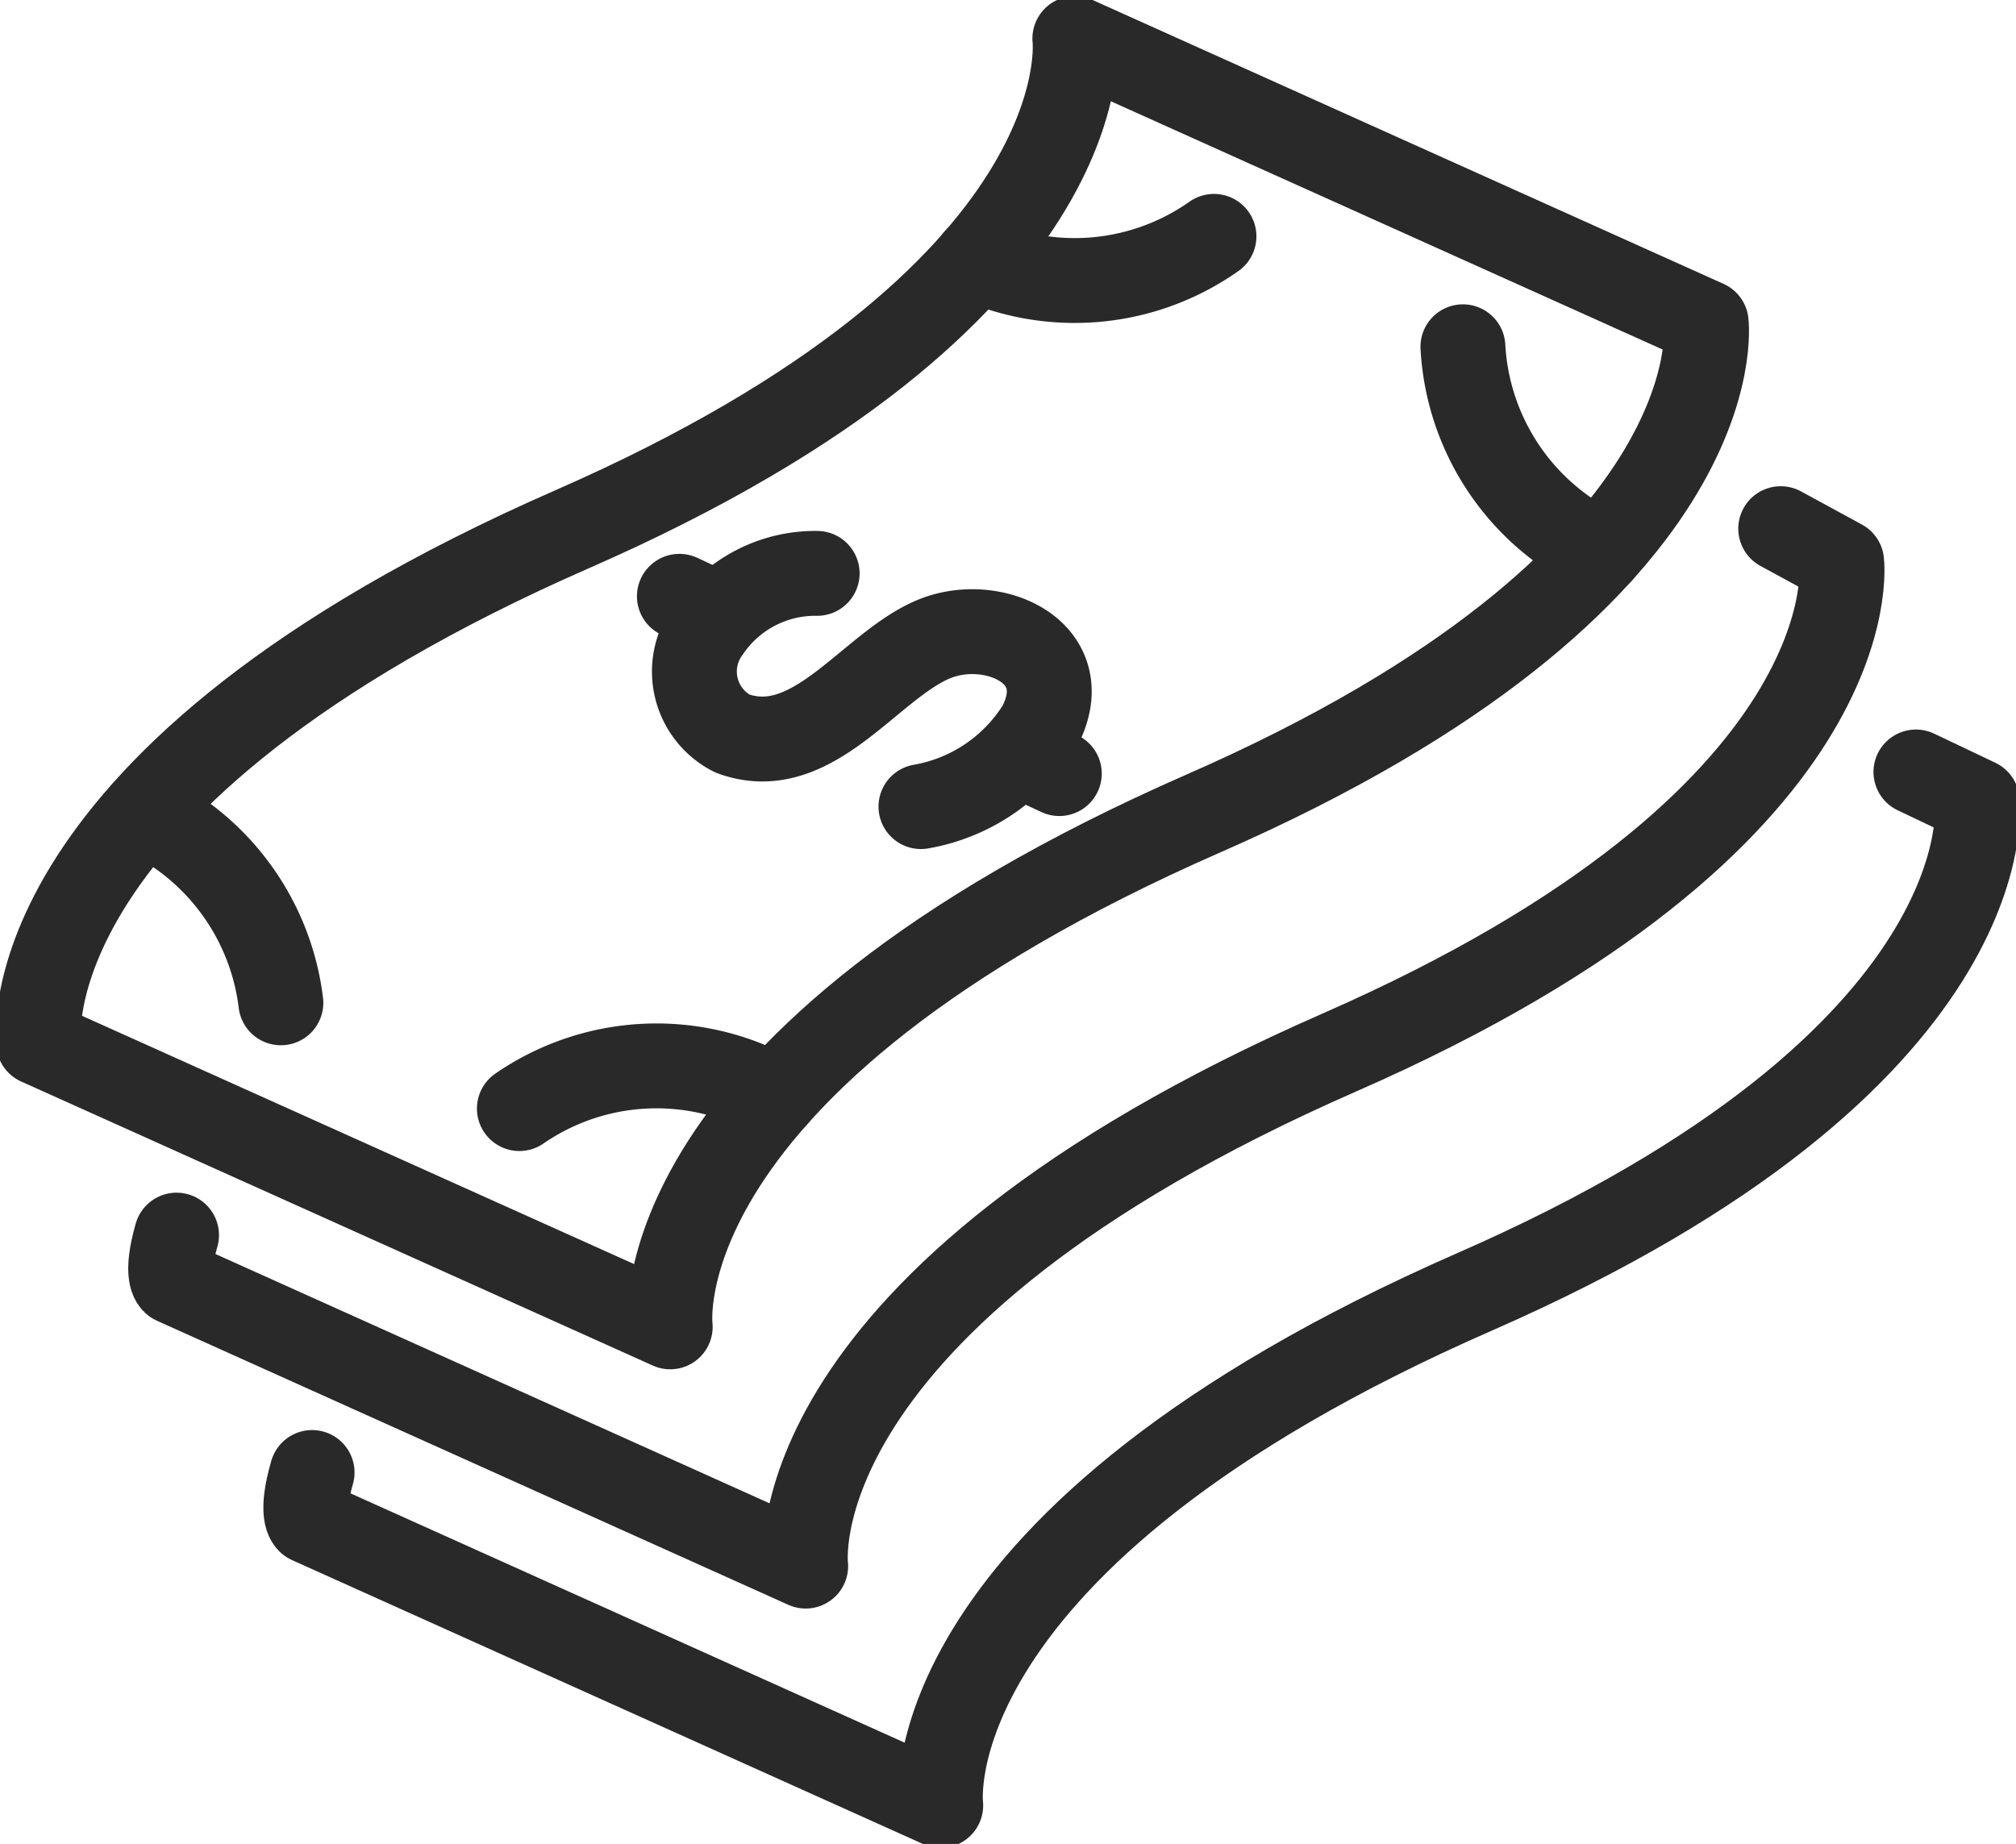 <svg id="Group_66" data-name="Group 66" xmlns="http://www.w3.org/2000/svg" xmlns:xlink="http://www.w3.org/1999/xlink" width="23.751" height="21.727" viewBox="0 0 23.751 21.727">
  <defs>
    <clipPath id="clip-path">
      <rect id="Rectangle_6243" data-name="Rectangle 6243" width="23.751" height="21.727" fill="none" stroke="#292929" stroke-width="1"/>
    </clipPath>
  </defs>
  <g id="Group_65" data-name="Group 65" clip-path="url(#clip-path)">
    <path id="Path_10509" data-name="Path 10509" d="M6,17.833s-.4-3.12,6.288-6.052C18.588,9.023,18.209,6,18.209,6l7.438,3.347s.379,3.023-5.917,5.781c-6.691,2.932-6.288,6.052-6.288,6.052Z" transform="translate(-5.546 -5.546)" fill="none" stroke="#292929" stroke-linecap="round" stroke-linejoin="round" stroke-width="1"/>
    <path id="Path_10510" data-name="Path 10510" d="M66.689,120.345l.721.343s.379,3.023-5.917,5.781C54.8,129.4,55.2,132.522,55.2,132.522l-7.438-3.347s-.114-.074.032-.576" transform="translate(-44.117 -111.249)" fill="none" stroke="#292929" stroke-linecap="round" stroke-linejoin="round" stroke-width="1"/>
    <path id="Path_10511" data-name="Path 10511" d="M45.567,82.409l.718.391s.379,3.022-5.917,5.781c-6.691,2.932-6.288,6.052-6.288,6.052l-7.438-3.347s-.113-.065.026-.553" transform="translate(-24.588 -76.18)" fill="none" stroke="#292929" stroke-linecap="round" stroke-linejoin="round" stroke-width="1"/>
    <path id="Path_10512" data-name="Path 10512" d="M109.847,89.375a1.526,1.526,0,0,0-1.286.67.82.82,0,0,0,.287,1.217c.944.346,1.611-.793,2.37-1.111.7-.293,1.7.157,1.252,1.025a2.06,2.06,0,0,1-1.4.947" transform="translate(-100.22 -82.619)" fill="none" stroke="#292929" stroke-linecap="round" stroke-linejoin="round" stroke-width="1"/>
    <line id="Line_56" data-name="Line 56" x1="0.473" y1="0.221" transform="translate(12.007 8.894)" fill="none" stroke="#292929" stroke-linecap="round" stroke-linejoin="round" stroke-width="1"/>
    <line id="Line_57" data-name="Line 57" x1="0.47" y1="0.219" transform="translate(8.004 7.026)" fill="none" stroke="#292929" stroke-linecap="round" stroke-linejoin="round" stroke-width="1"/>
    <path id="Path_10513" data-name="Path 10513" d="M155,36.851a2.849,2.849,0,0,1-2.8.274h0" transform="translate(-140.698 -34.066)" fill="none" stroke="#292929" stroke-linecap="round" stroke-linejoin="round" stroke-width="1"/>
    <path id="Path_10514" data-name="Path 10514" d="M228.012,54.061a2.852,2.852,0,0,0,1.621,2.418h0" transform="translate(-210.777 -49.975)" fill="none" stroke="#292929" stroke-linecap="round" stroke-linejoin="round" stroke-width="1"/>
    <path id="Path_10515" data-name="Path 10515" d="M80.952,166.661a2.847,2.847,0,0,1,3.01-.138" transform="translate(-74.833 -153.599)" fill="none" stroke="#292929" stroke-linecap="round" stroke-linejoin="round" stroke-width="1"/>
    <path id="Path_10516" data-name="Path 10516" d="M23.981,128.94a2.859,2.859,0,0,0-1.618-2.239h0" transform="translate(-20.672 -117.124)" fill="none" stroke="#292929" stroke-linecap="round" stroke-linejoin="round" stroke-width="1"/>
  </g>
</svg>
